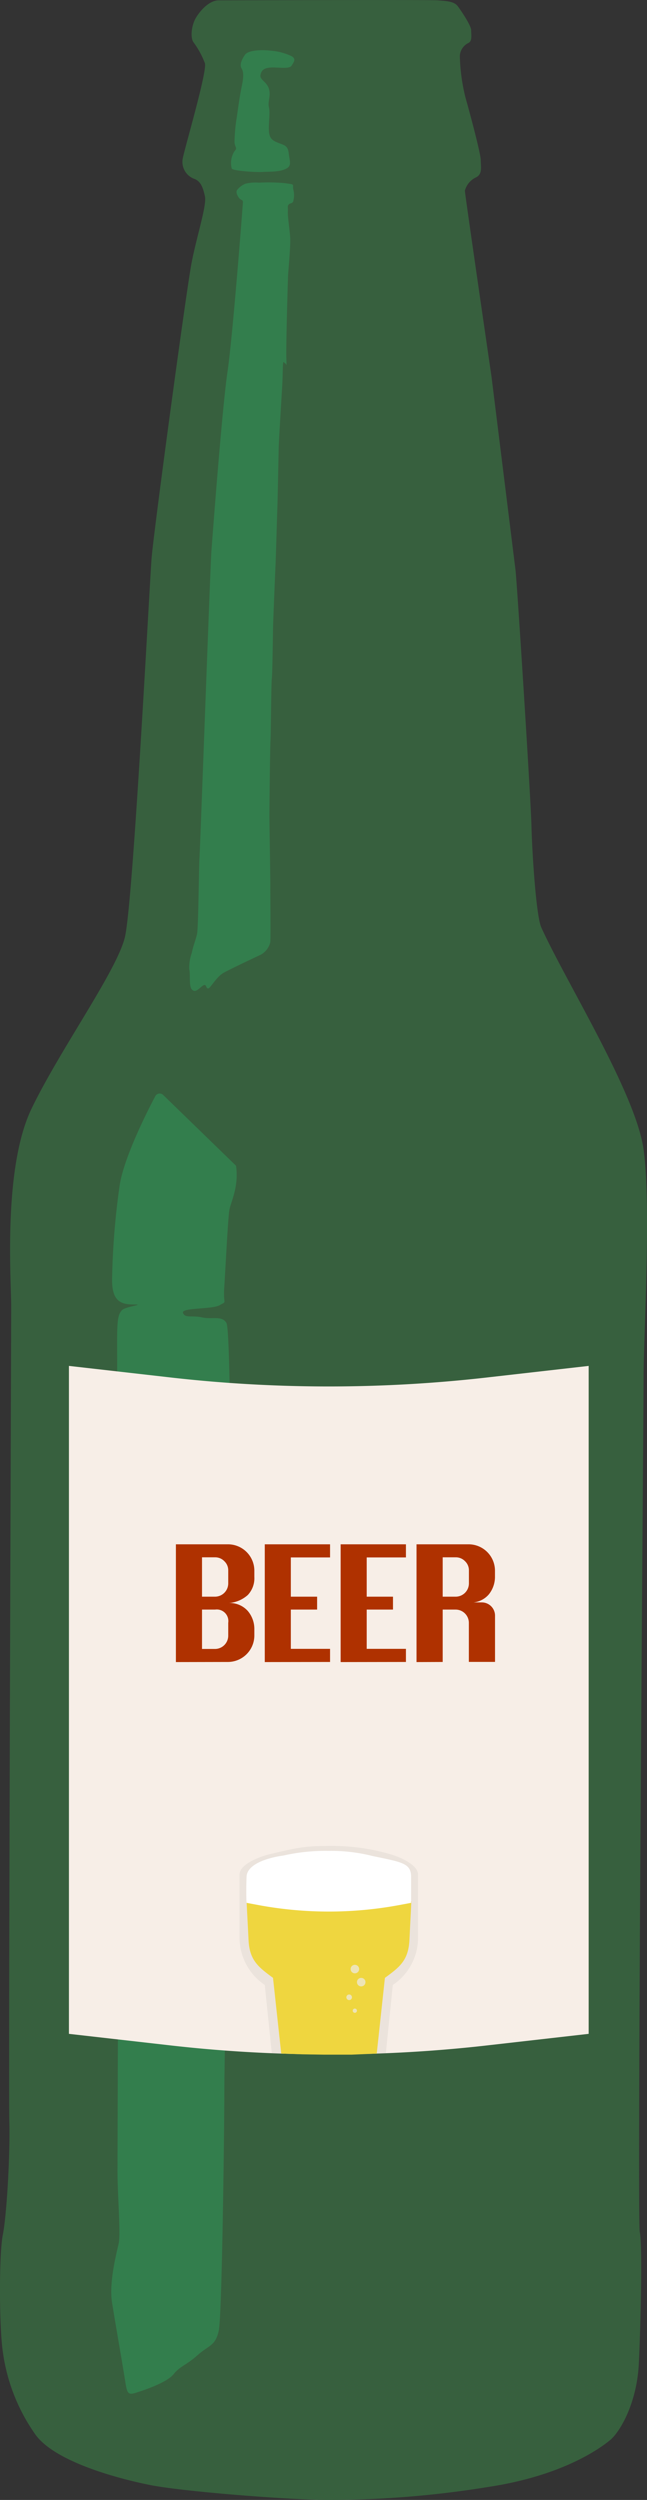 <svg xmlns="http://www.w3.org/2000/svg" viewBox="0 0 115.46 445.76"><rect x="0" y="0" width="115.46" height="445.76" fill="#333333" stroke="none"/><defs><style>.cls-1{fill:#37603e;}.cls-2{fill:#2dab66;opacity:0.4;}.cls-3{fill:#f7eee7;}.cls-4{fill:#7f7f7f;opacity:0.1;}.cls-5{fill:#efd63f;}.cls-6{fill:#fff;}.cls-7{fill:#af3100;}.cls-8{fill:#ede4b7;}</style></defs><g id="Laag_2" data-name="Laag 2"><g id="Latte_Machiato" data-name="Latte Machiato"><path class="cls-1" d="M96.6,165.38c4.51,9.89,16.87,29.6,18.25,39.58s0,33.56,0,40.28-1.18,150.59-.68,152.76.17,16.47-.17,23.46-3.32,12.15-5.15,13.65-8.49,6.32-21.64,8.32a177.64,177.64,0,0,1-28.53,2.33c-7.09,0-26.06-1.5-31.88-2.66s-17-4.16-20.48-9A33.32,33.32,0,0,1,.5,419.3c-.67-4.66-.67-17.48,0-20.8s1.33-14,1.16-20.31S2,237.53,2,232.91.51,208.28,5.64,197.66s15.19-24.52,16.65-30.56,4.39-62.77,4.76-67.53,6.22-47.95,7.14-52.71S36.93,36.61,36.57,35s-.73-2.59-1.79-3.07a3.22,3.22,0,0,1-2.14-3.8c.47-2.26,4.39-15.56,3.92-16.87a15.22,15.22,0,0,0-2-3.68c-.6-.72-.48-3,.47-4.52s2.5-3,4-3,37.78-.12,39.09,0S81,.17,81.7,1.12s2.38,3.45,2.38,4.28.23,1.9-.48,2.26A2.71,2.71,0,0,0,82.06,10a33.73,33.73,0,0,0,1,7.37c.71,2.49,2.73,10,2.73,11.16s.36,2.5-.83,3.09a3.66,3.66,0,0,0-2,2.38c0,.59,4.75,33.14,4.75,33.14s4,32.2,4.28,34.46,2.73,40.74,2.85,45.61S95.67,163.32,96.6,165.38Z"/><path class="cls-2" d="M42.12,207.86l-13-12.62a.89.89,0,0,0-1.41.22c-1.53,2.89-5.67,11.11-6.37,16A133.84,133.84,0,0,0,20,228.26c0,3.91,1.74,4.34,3.91,4.34s-1.56.33-2.19,1.06-.82,1.63-.82,5.53.13,33.26,0,36.49.27,31.1.27,40.82-.2,66.31-.2,70.68.6,11.12.2,12.9S19.42,407,20,410.61s2,11.71,2.36,14.09.6,2.38,2.38,1.79,5.16-1.79,6.26-3.18,2.28-1.59,4.26-3.37,3.18-1.59,3.78-4.37,1-36.93,1-43.28,1.19-61,1.19-64.92.2-19.65-.4-21-2.38-1.79-1.59-3.58A23.21,23.21,0,0,0,41,275.41c.2-2.78.2-38.12-.59-39.51s-2.59-.59-4.37-1-3,.2-3.38-.79,5.16-.6,6.55-1.39.6,0,.8-3,.67-12.55.93-14S42.66,211.62,42.12,207.86Z"/><path class="cls-2" d="M34.22,176.41c.67.75,1.34-.25,2-.67s.48.47.9.51,1.43-2.05,2.83-2.82,6.61-3.21,6.61-3.21A3.49,3.49,0,0,0,48.24,168c.07-.88,0-8.39,0-10.17s-.16-11.22-.16-12.38.11-12.15.19-13.35.12-10.09.24-11.1.19-8.28.23-9.59.35-9,.42-10.41.31-9.94.35-10.87.2-9.21.23-10.41.51-9,.62-10.87.08-3.94.2-4.21.15.15.34.15.28,1.09.2-.93.27-14,.31-14.77.46-5.23.38-6.66-.46-3.71-.42-4.64-.12-1,.15-1.32.78-.11.85-.77a3.82,3.82,0,0,0,0-1.78c-.19-.77.12-.93-.34-1.08a17.4,17.4,0,0,0-2.4-.27,32.32,32.32,0,0,0-3.41,0,7.49,7.49,0,0,0-2.43.19,3.61,3.61,0,0,0-1.51,1.16c-.23.43.15,1.08.42,1.43s.68.23.65.74-1.79,23.68-2.76,30.27-2.69,29.61-2.87,32-2,52.91-2.12,54.55-.18,12.59-.45,13.7-.66,2-.93,3.31a7.78,7.78,0,0,0-.44,2.92C34,173.69,33.69,175.81,34.22,176.41Z"/><path class="cls-2" d="M51.1,30.06c1-.51.59-1.35.43-2.7s-.68-1.43-1.77-1.85-1.69-.76-1.77-2.19.25-3.2,0-4.21.39-2,0-3.28-1.67-1.6-1.51-2.44.59-1.27,1.86-1.35,3.28.34,3.7-.34.84-1.18,0-1.68a10.68,10.68,0,0,0-3.87-1c-1.52-.17-3.88-.09-4.46.76s-1,1.76-.59,2.44.34,1.68,0,3.28-.68,4.13-.85,5.31a30.92,30.92,0,0,0-.42,4.54c.09,1,.57,1,0,1.6a3.91,3.91,0,0,0-.49,3.12c.33.42,4.46.67,5.51.59S49.84,30.73,51.1,30.06Z"/><path class="cls-3" d="M105.05,362.65l-17.58,2a249.74,249.74,0,0,1-57.58,0l-17.59-2V243.55l17.59,2a249.74,249.74,0,0,0,57.58,0l17.58-2Z"/><path class="cls-4" d="M42.75,334.25V345.5a10.15,10.15,0,0,0,4.5,8.43l1.26,12.22,4.54.14,4.68.07h5.75l5.37-.21,1.25-12.22a10.12,10.12,0,0,0,4.5-8.43V334.24c0-1.72-3.21-3.15-5.13-3.67a37.12,37.12,0,0,0-10.07-1.43c-4.86,0-5.92.19-11.64,1.57C47.33,330.82,42.75,332.14,42.75,334.25Z"/><path class="cls-5" d="M44,339l.36,7c.18,3.65,1.91,4.85,4.36,6.67l1.47,13.5,3.81.13,3.91.06h4.81l4.51-.19,1.46-13.5c2.46-1.82,4.18-3,4.37-6.67l.35-7Z"/><path class="cls-6" d="M44,339.29l2.3.43a68.68,68.68,0,0,0,24.76,0l2.3-.43v-4.66c0-2.43-1.71-2.6-6.88-3.69a30.05,30.05,0,0,0-7.82-.91,33.89,33.89,0,0,0-8.1.83s-6.45.74-6.56,3.8S44,339.29,44,339.29Z"/><path class="cls-7" d="M31.39,296.36v-21h9.34A4.71,4.71,0,0,1,45.39,280v1.18a4.35,4.35,0,0,1-1.17,3.22,5.71,5.71,0,0,1-3.49,1.44,4.27,4.27,0,0,1,3.49,1.41,4.94,4.94,0,0,1,1.17,3.25v1.18a4.73,4.73,0,0,1-4.66,4.66Zm4.66-11.66h2.34a2.37,2.37,0,0,0,2.34-2.34V280a2.22,2.22,0,0,0-.7-1.63,2.25,2.25,0,0,0-1.64-.69H36.05Zm0,9.32h2.34a2.37,2.37,0,0,0,2.34-2.32v-2.34A2.07,2.07,0,0,0,38.39,287H36.05Z"/><path class="cls-7" d="M47.25,296.36v-21H58.9v2.34h-7v7h4.69V287H51.9v7h7v2.34Z"/><path class="cls-7" d="M60.79,296.36v-21H72.44v2.34h-7v7h4.69V287H65.44v7h7v2.34Z"/><path class="cls-7" d="M74.33,296.36v-21h9.34A4.71,4.71,0,0,1,88.33,280v1.27a5,5,0,0,1-1.08,3,4.15,4.15,0,0,1-3.58,1.45H86a2.36,2.36,0,0,1,2.34,2.34v8.27H83.67v-7A2.37,2.37,0,0,0,81.33,287H79v9.34ZM79,284.7h2.34a2.37,2.37,0,0,0,2.34-2.34V280a2.22,2.22,0,0,0-.7-1.63,2.25,2.25,0,0,0-1.64-.69H79Z"/><circle class="cls-8" cx="64.46" cy="353.43" r="0.76"/><circle class="cls-8" cx="63.32" cy="358.52" r="0.38"/><circle class="cls-8" cx="63.33" cy="351.1" r="0.76"/><circle class="cls-8" cx="62.31" cy="356.13" r="0.5"/></g></g></svg>